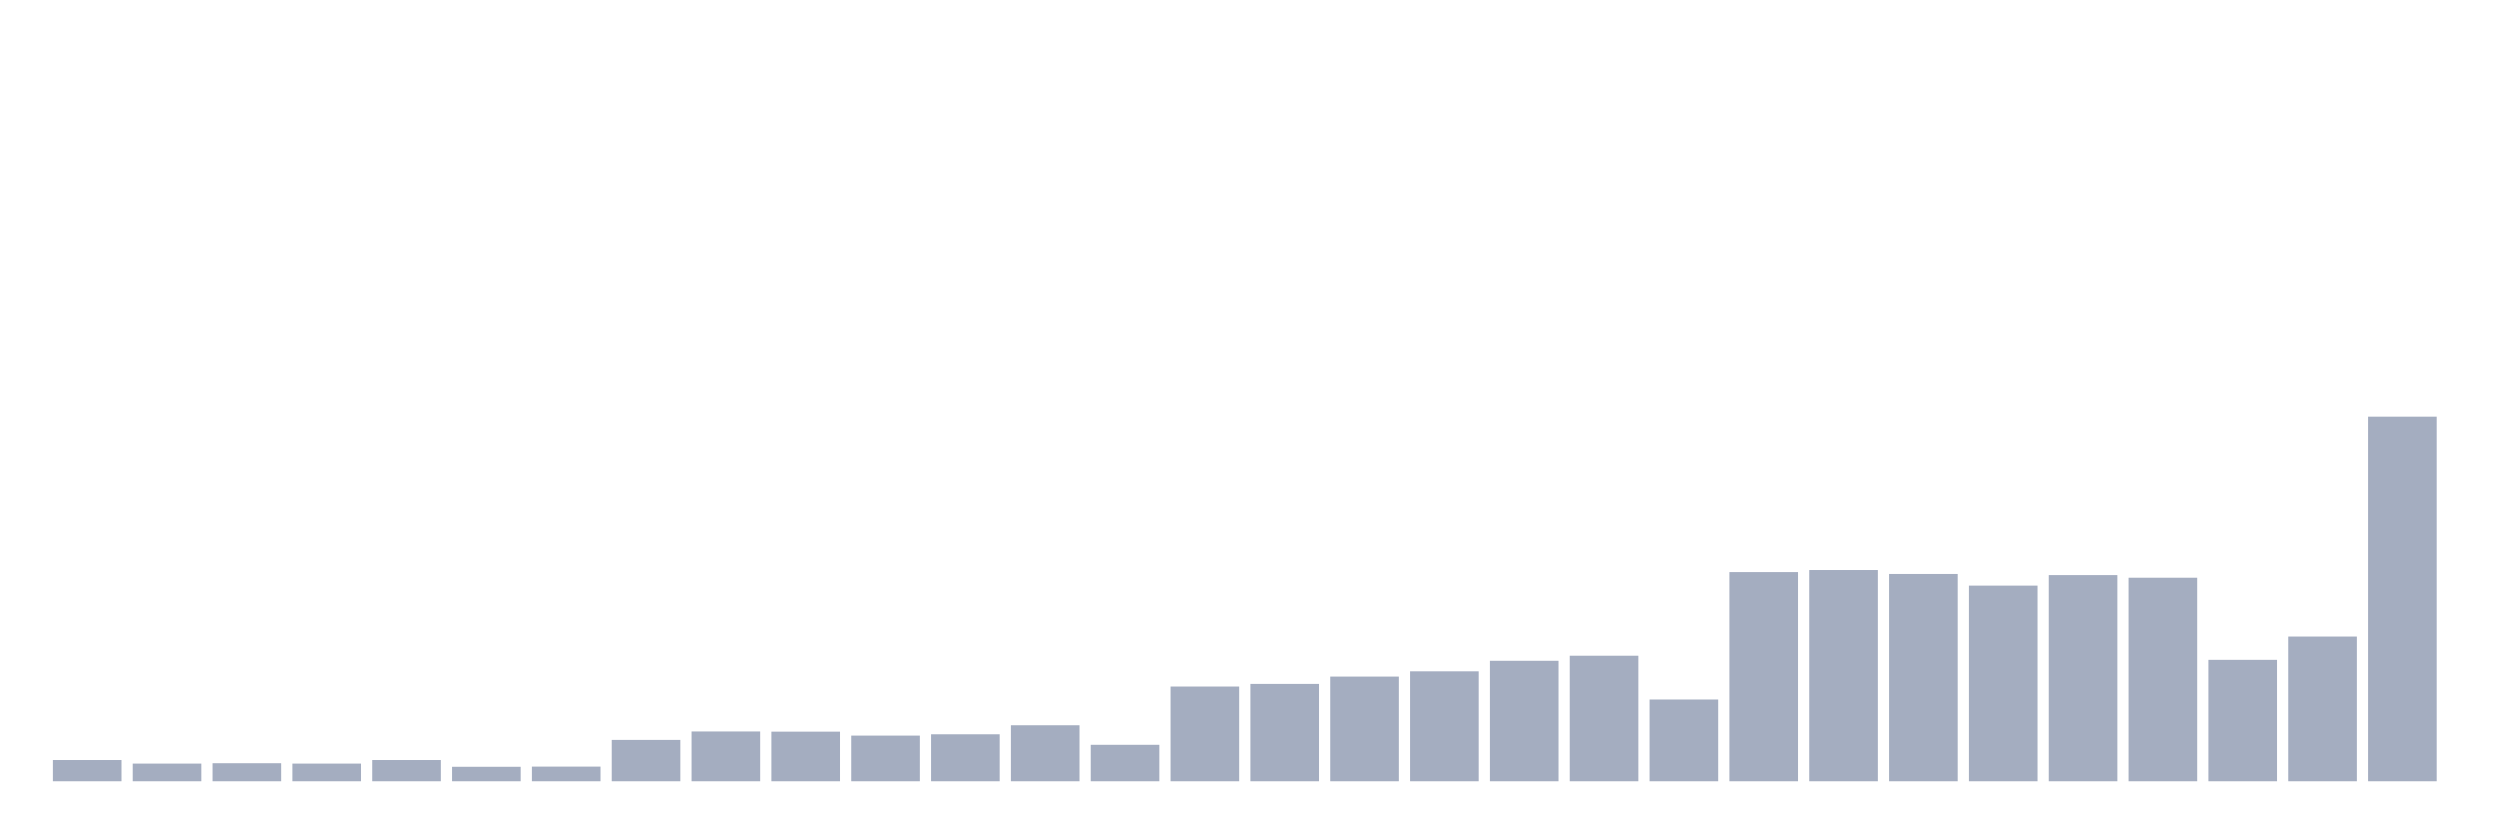 <svg xmlns="http://www.w3.org/2000/svg" viewBox="0 0 480 160"><g transform="translate(10,10)"><rect class="bar" x="0.153" width="13.175" y="135.923" height="4.077" fill="rgb(164,173,192)"></rect><rect class="bar" x="15.482" width="13.175" y="136.608" height="3.392" fill="rgb(164,173,192)"></rect><rect class="bar" x="30.81" width="13.175" y="136.536" height="3.464" fill="rgb(164,173,192)"></rect><rect class="bar" x="46.138" width="13.175" y="136.608" height="3.392" fill="rgb(164,173,192)"></rect><rect class="bar" x="61.466" width="13.175" y="135.923" height="4.077" fill="rgb(164,173,192)"></rect><rect class="bar" x="76.794" width="13.175" y="137.222" height="2.778" fill="rgb(164,173,192)"></rect><rect class="bar" x="92.123" width="13.175" y="137.186" height="2.814" fill="rgb(164,173,192)"></rect><rect class="bar" x="107.451" width="13.175" y="132.062" height="7.938" fill="rgb(164,173,192)"></rect><rect class="bar" x="122.779" width="13.175" y="130.438" height="9.562" fill="rgb(164,173,192)"></rect><rect class="bar" x="138.107" width="13.175" y="130.474" height="9.526" fill="rgb(164,173,192)"></rect><rect class="bar" x="153.436" width="13.175" y="131.232" height="8.768" fill="rgb(164,173,192)"></rect><rect class="bar" x="168.764" width="13.175" y="130.979" height="9.021" fill="rgb(164,173,192)"></rect><rect class="bar" x="184.092" width="13.175" y="129.247" height="10.753" fill="rgb(164,173,192)"></rect><rect class="bar" x="199.42" width="13.175" y="133" height="7" fill="rgb(164,173,192)"></rect><rect class="bar" x="214.748" width="13.175" y="121.814" height="18.186" fill="rgb(164,173,192)"></rect><rect class="bar" x="230.077" width="13.175" y="121.309" height="18.691" fill="rgb(164,173,192)"></rect><rect class="bar" x="245.405" width="13.175" y="119.902" height="20.098" fill="rgb(164,173,192)"></rect><rect class="bar" x="260.733" width="13.175" y="118.892" height="21.108" fill="rgb(164,173,192)"></rect><rect class="bar" x="276.061" width="13.175" y="116.871" height="23.129" fill="rgb(164,173,192)"></rect><rect class="bar" x="291.39" width="13.175" y="115.897" height="24.103" fill="rgb(164,173,192)"></rect><rect class="bar" x="306.718" width="13.175" y="124.304" height="15.696" fill="rgb(164,173,192)"></rect><rect class="bar" x="322.046" width="13.175" y="99.84" height="40.16" fill="rgb(164,173,192)"></rect><rect class="bar" x="337.374" width="13.175" y="99.443" height="40.557" fill="rgb(164,173,192)"></rect><rect class="bar" x="352.702" width="13.175" y="100.201" height="39.799" fill="rgb(164,173,192)"></rect><rect class="bar" x="368.031" width="13.175" y="102.438" height="37.562" fill="rgb(164,173,192)"></rect><rect class="bar" x="383.359" width="13.175" y="100.418" height="39.582" fill="rgb(164,173,192)"></rect><rect class="bar" x="398.687" width="13.175" y="100.923" height="39.077" fill="rgb(164,173,192)"></rect><rect class="bar" x="414.015" width="13.175" y="116.691" height="23.309" fill="rgb(164,173,192)"></rect><rect class="bar" x="429.344" width="13.175" y="112.216" height="27.784" fill="rgb(164,173,192)"></rect><rect class="bar" x="444.672" width="13.175" y="70" height="70" fill="rgb(164,173,192)"></rect></g></svg>